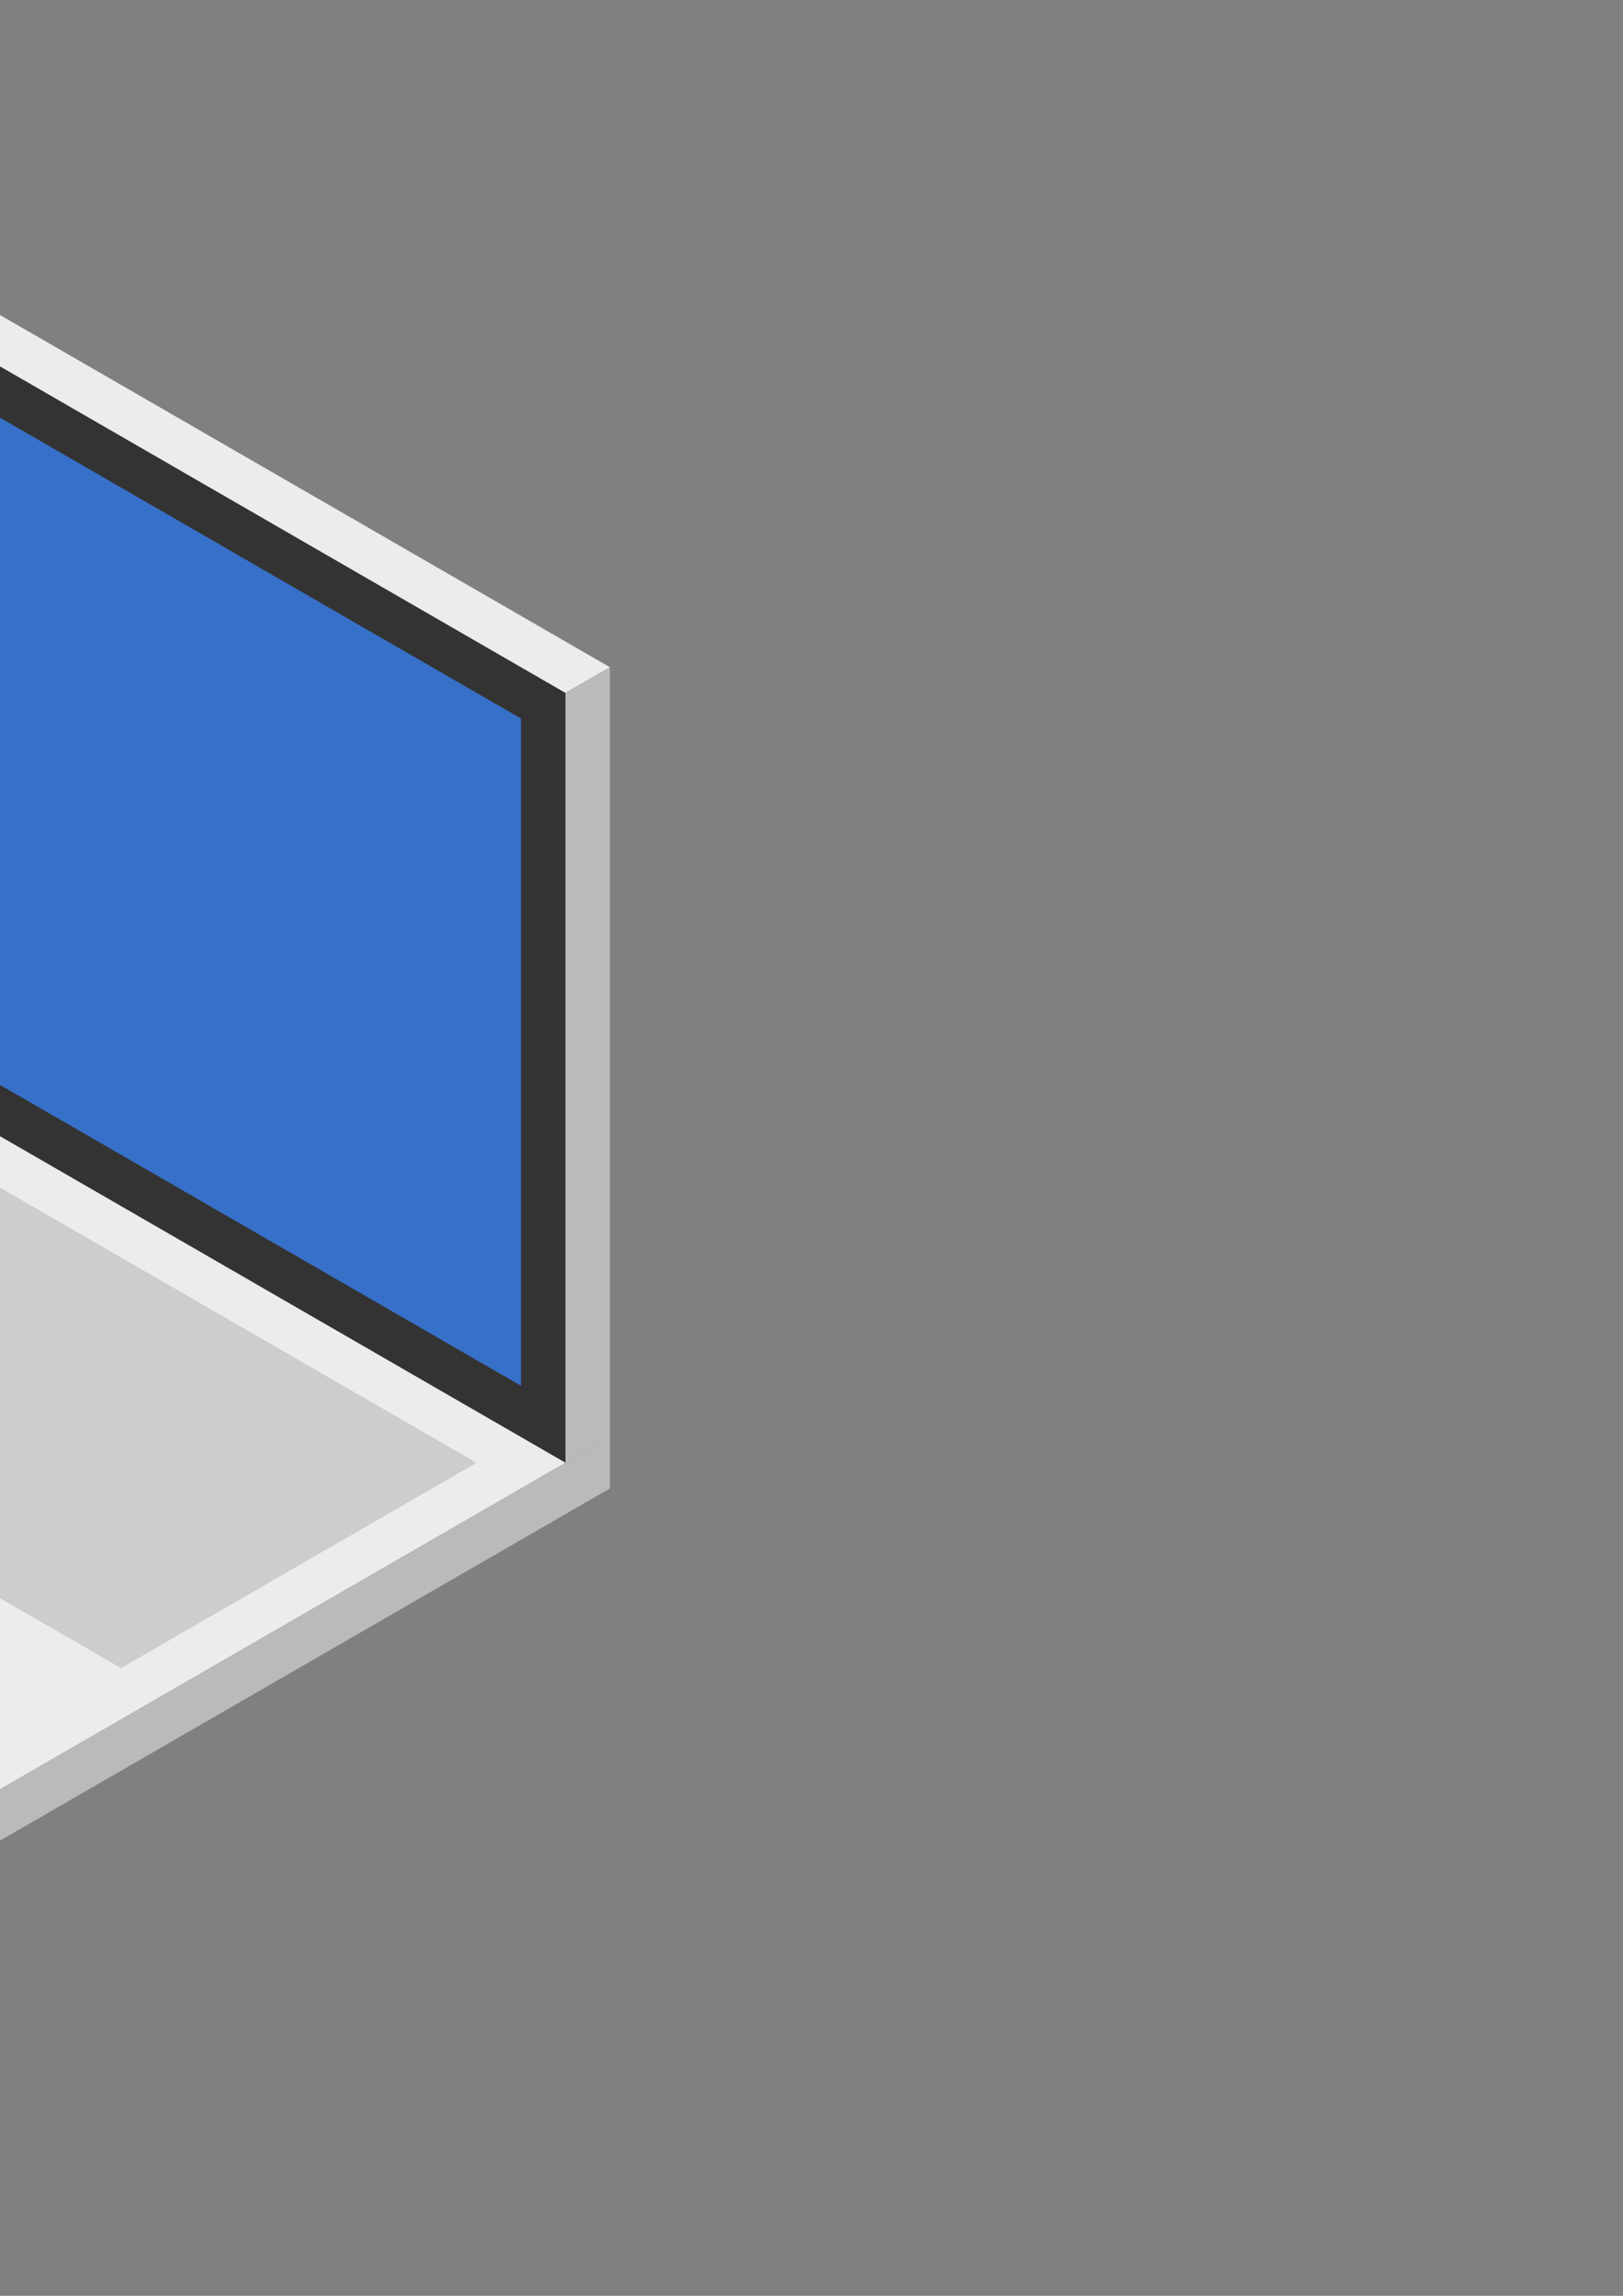 <?xml version="1.0" encoding="UTF-8" standalone="no"?>
<!-- Created with Inkscape (http://www.inkscape.org/) -->

<svg
   xmlns:dc="http://purl.org/dc/elements/1.1/"
   xmlns:cc="http://creativecommons.org/ns#"
   xmlns:rdf="http://www.w3.org/1999/02/22-rdf-syntax-ns#"
   xmlns:svg="http://www.w3.org/2000/svg"
   xmlns="http://www.w3.org/2000/svg"
   xmlns:sodipodi="http://sodipodi.sourceforge.net/DTD/sodipodi-0.dtd"
   xmlns:inkscape="http://www.inkscape.org/namespaces/inkscape"
   width="744.094"
   height="1052.362"
   id="svg2"
   version="1.1"
   inkscape:version="0.48.5 r10040"
   sodipodi:docname="New document 1">
  <rect width="100%" height="100%" fill="#808080" stroke="none"/>
  <defs
     id="defs4" />
  <sodipodi:namedview
     id="base"
     pagecolor="#ffffff"
     bordercolor="#666666"
     borderopacity="1.0"
     inkscape:pageopacity="0.0"
     inkscape:pageshadow="2"
     inkscape:zoom="0.29"
     inkscape:cx="-218.54574"
     inkscape:cy="514.94386"
     inkscape:document-units="px"
     inkscape:current-layer="layer1"
     showgrid="true"
     showborder="false"
     inkscape:window-width="1280"
     inkscape:window-height="723"
     inkscape:window-x="0"
     inkscape:window-y="25"
     inkscape:window-maximized="1" />
  <g
     inkscape:label="Layer 1"
     inkscape:groupmode="layer"
     id="layer1">
    <g
       id="g3773"
       transform="matrix(0.664,0,0,0.664,-46.39,148.2)">
      <path
         inkscape:connector-curvature="0"
         id="path3755"
         d="m 460.289,786.614 0,-177.165 0,-177.165 0,-177.165 L 306.859,166.535 153.43,77.953 0,-10.63 -153.43,-99.213 -306.859,-187.795 l 0,177.165 0,177.165 0,177.165 z"
         style="fill:#333333;stroke:none" />
      <path
         inkscape:connector-curvature="0"
         id="path3757"
         d="m -276.173,-134.646 0,460.63 705.777,407.48 0,-460.63 z"
         style="fill:#3770c8;fill-opacity:1;stroke:none" />
      <path
         inkscape:connector-curvature="0"
         id="path3759"
         d="m -306.859,-187.795 30.686,-17.717 767.148,442.913 -30.686,17.717 z"
         style="fill:#ececec;stroke:none" />
      <path
         inkscape:connector-curvature="0"
         id="path3761"
         d="m 460.289,255.118 30.686,-17.717 0,531.496 -30.686,17.717 z"
         style="fill:#bababa;fill-opacity:1;stroke:none" />
      <path
         inkscape:connector-curvature="0"
         id="path3763"
         d="M -306.859,343.701 -767.148,609.449 0,1052.362 460.289,786.614 z"
         style="fill:#ececec;fill-opacity:1;stroke:none" />
      <path
         inkscape:connector-curvature="0"
         id="path3765"
         d="m -767.148,609.449 0,35.433 L -30.686,1070.079 0,1087.795 0,1052.362 z"
         style="fill:#d5d5d5;fill-opacity:1;stroke:none" />
      <path
         inkscape:connector-curvature="0"
         id="path3767"
         d="m 0,1052.362 0,35.433 490.975,-283.465 0,-35.433 z"
         style="fill:#bababa;fill-opacity:1;stroke:none" />
      <path
         inkscape:connector-curvature="0"
         id="path3769"
         d="M -306.859,379.134 398.917,786.614 184.116,910.63 153.43,928.346 -552.347,520.866 z"
         style="fill:#cdcdcd;fill-opacity:1;stroke:none" />
      <path
         inkscape:connector-curvature="0"
         id="path3771"
         d="m -306.859,698.031 -92.058,53.15 153.43,88.583 92.058,-53.15 z"
         style="fill:#cdcdcd;fill-opacity:1;stroke:none" />
    </g>
  </g>
</svg>

